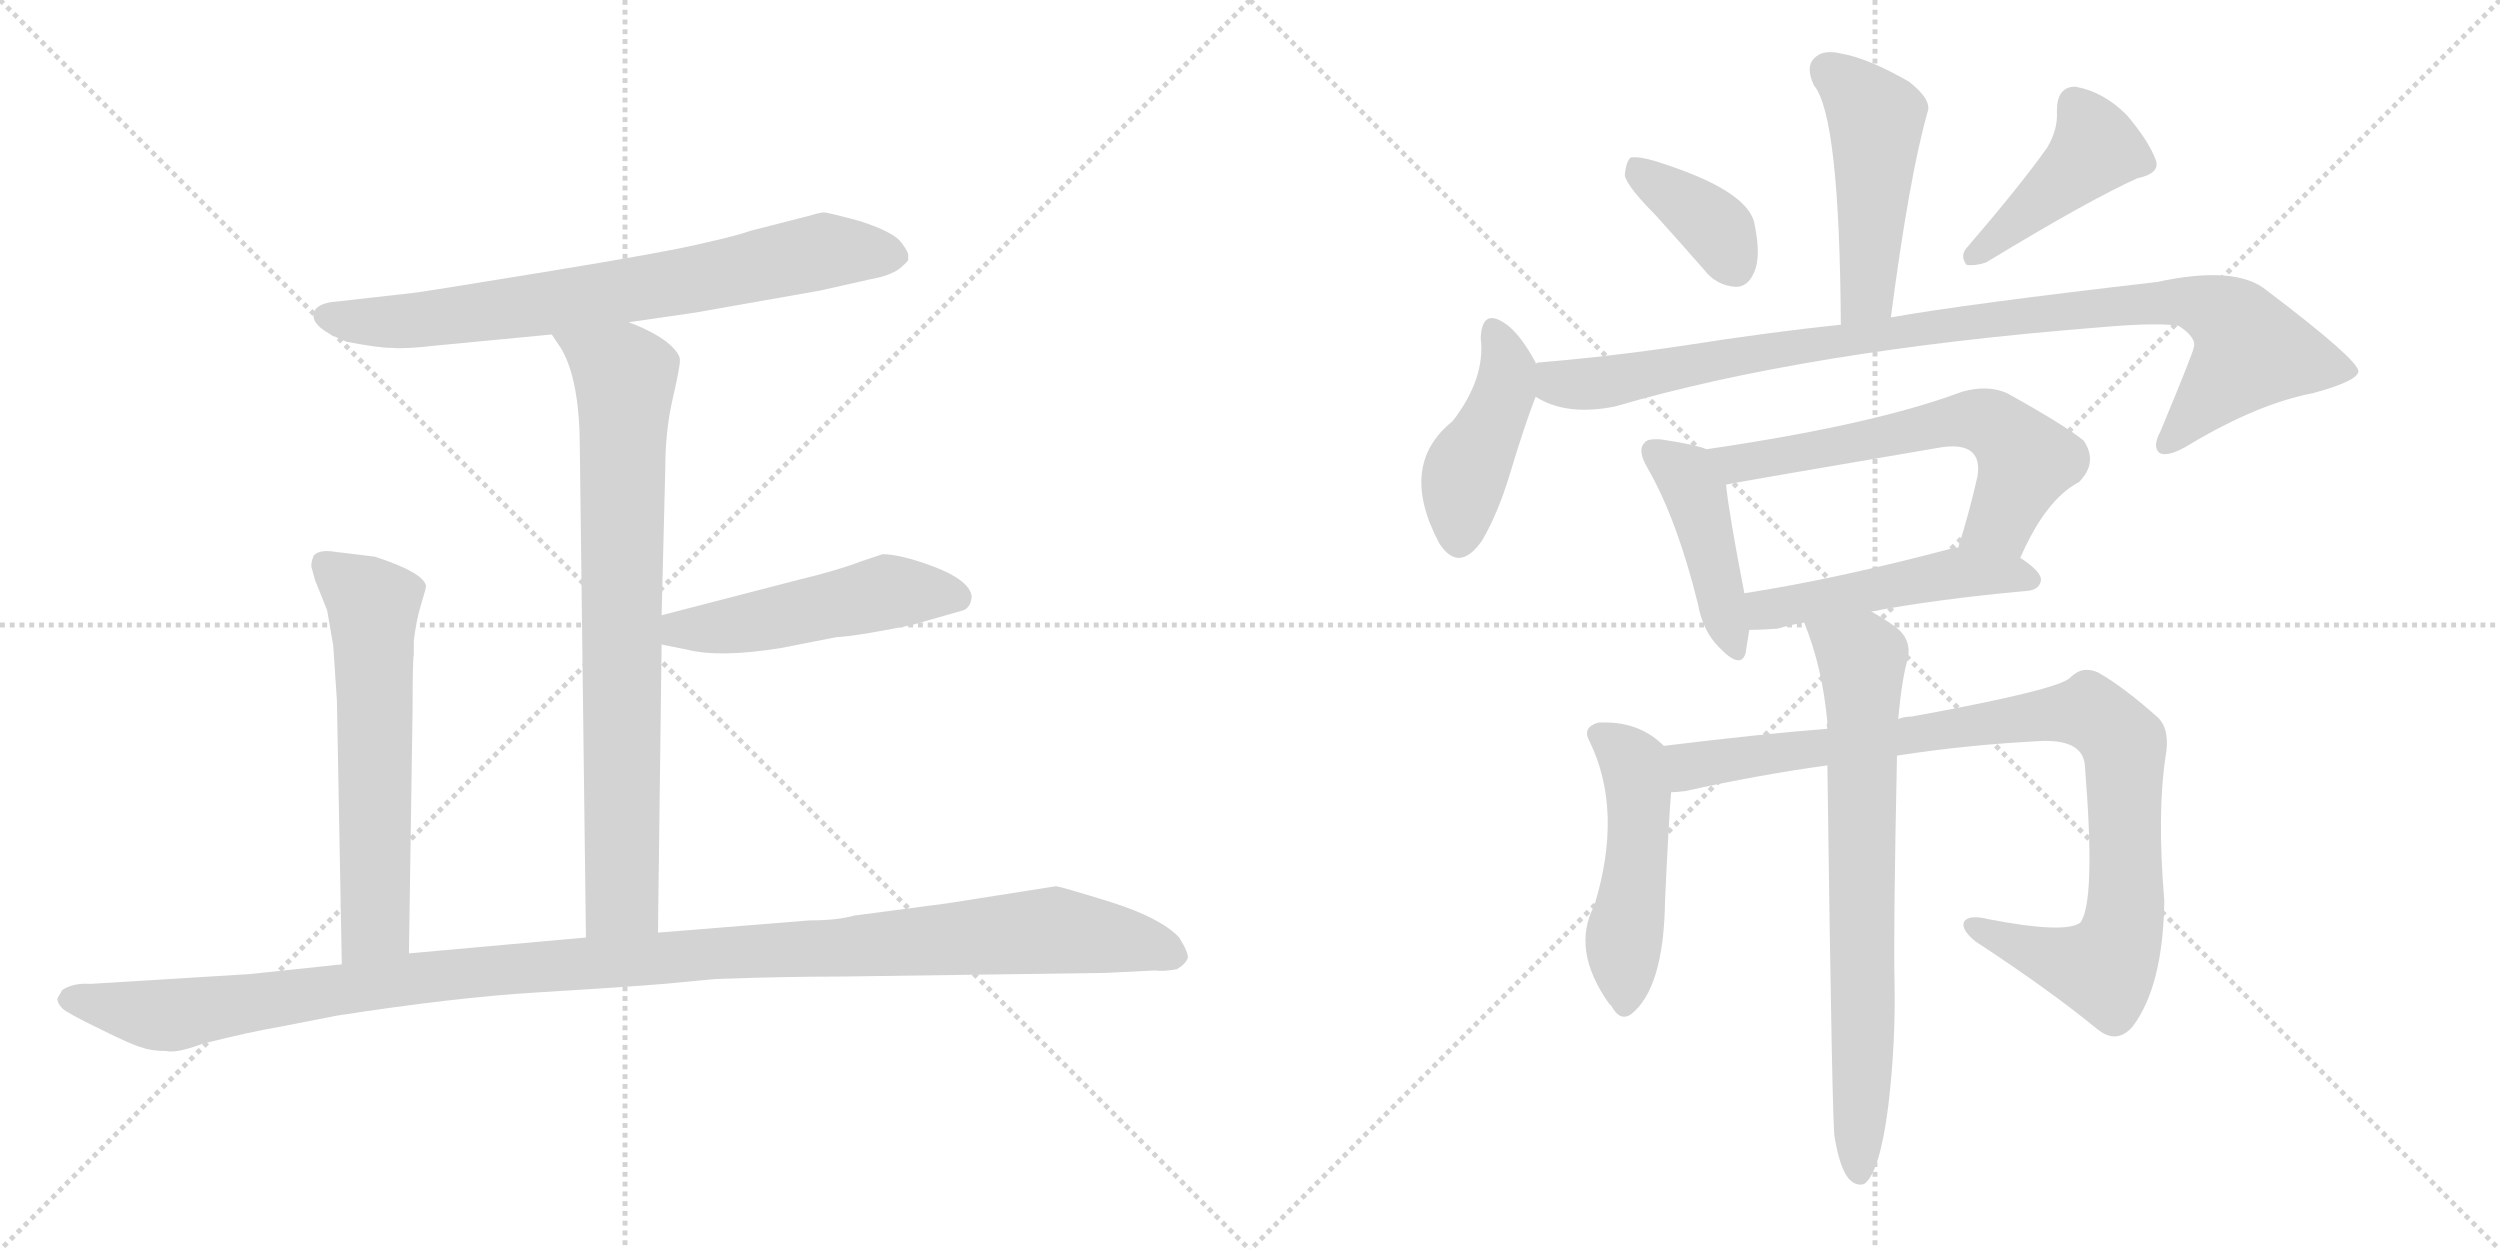 <svg version="1.1" viewBox="0 0 2048 1024" xmlns="http://www.w3.org/2000/svg">
  <g stroke="lightgray" stroke-dasharray="1,1" stroke-width="1" transform="scale(4, 4)">
    <line x1="0" y1="0" x2="256" y2="256"></line>
    <line x1="256" y1="0" x2="0" y2="256"></line>
    <line x1="128" y1="0" x2="128" y2="256"></line>
    <line x1="0" y1="128" x2="256" y2="128"></line>
    <line x1="256" y1="0" x2="512" y2="256"></line>
    <line x1="512" y1="0" x2="256" y2="256"></line>
    <line x1="384" y1="0" x2="384" y2="256"></line>
    <line x1="256" y1="128" x2="512" y2="128"></line>
  </g>
<g transform="scale(1, -1) translate(0, -850)">
   <style type="text/css">
    @keyframes keyframes0 {
      from {
       stroke: black;
       stroke-dashoffset: 730;
       stroke-width: 128;
       }
       70% {
       animation-timing-function: step-end;
       stroke: black;
       stroke-dashoffset: 0;
       stroke-width: 128;
       }
       to {
       stroke: black;
       stroke-width: 1024;
       }
       }
       #make-me-a-hanzi-animation-0 {
         animation: keyframes0 0.844s both;
         animation-delay: 0s;
         animation-timing-function: linear;
       }
    @keyframes keyframes1 {
      from {
       stroke: black;
       stroke-dashoffset: 776;
       stroke-width: 128;
       }
       72% {
       animation-timing-function: step-end;
       stroke: black;
       stroke-dashoffset: 0;
       stroke-width: 128;
       }
       to {
       stroke: black;
       stroke-width: 1024;
       }
       }
       #make-me-a-hanzi-animation-1 {
         animation: keyframes1 0.882s both;
         animation-delay: 0.844s;
         animation-timing-function: linear;
       }
    @keyframes keyframes2 {
      from {
       stroke: black;
       stroke-dashoffset: 497;
       stroke-width: 128;
       }
       62% {
       animation-timing-function: step-end;
       stroke: black;
       stroke-dashoffset: 0;
       stroke-width: 128;
       }
       to {
       stroke: black;
       stroke-width: 1024;
       }
       }
       #make-me-a-hanzi-animation-2 {
         animation: keyframes2 0.654s both;
         animation-delay: 1.726s;
         animation-timing-function: linear;
       }
    @keyframes keyframes3 {
      from {
       stroke: black;
       stroke-dashoffset: 605;
       stroke-width: 128;
       }
       66% {
       animation-timing-function: step-end;
       stroke: black;
       stroke-dashoffset: 0;
       stroke-width: 128;
       }
       to {
       stroke: black;
       stroke-width: 1024;
       }
       }
       #make-me-a-hanzi-animation-3 {
         animation: keyframes3 0.742s both;
         animation-delay: 2.38s;
         animation-timing-function: linear;
       }
    @keyframes keyframes4 {
      from {
       stroke: black;
       stroke-dashoffset: 1170;
       stroke-width: 128;
       }
       79% {
       animation-timing-function: step-end;
       stroke: black;
       stroke-dashoffset: 0;
       stroke-width: 128;
       }
       to {
       stroke: black;
       stroke-width: 1024;
       }
       }
       #make-me-a-hanzi-animation-4 {
         animation: keyframes4 1.202s both;
         animation-delay: 3.122s;
         animation-timing-function: linear;
       }
    @keyframes keyframes5 {
      from {
       stroke: black;
       stroke-dashoffset: 477;
       stroke-width: 128;
       }
       61% {
       animation-timing-function: step-end;
       stroke: black;
       stroke-dashoffset: 0;
       stroke-width: 128;
       }
       to {
       stroke: black;
       stroke-width: 1024;
       }
       }
       #make-me-a-hanzi-animation-5 {
         animation: keyframes5 0.638s both;
         animation-delay: 4.325s;
         animation-timing-function: linear;
       }
    @keyframes keyframes6 {
      from {
       stroke: black;
       stroke-dashoffset: 372;
       stroke-width: 128;
       }
       55% {
       animation-timing-function: step-end;
       stroke: black;
       stroke-dashoffset: 0;
       stroke-width: 128;
       }
       to {
       stroke: black;
       stroke-width: 1024;
       }
       }
       #make-me-a-hanzi-animation-6 {
         animation: keyframes6 0.553s both;
         animation-delay: 4.963s;
         animation-timing-function: linear;
       }
    @keyframes keyframes7 {
      from {
       stroke: black;
       stroke-dashoffset: 429;
       stroke-width: 128;
       }
       58% {
       animation-timing-function: step-end;
       stroke: black;
       stroke-dashoffset: 0;
       stroke-width: 128;
       }
       to {
       stroke: black;
       stroke-width: 1024;
       }
       }
       #make-me-a-hanzi-animation-7 {
         animation: keyframes7 0.599s both;
         animation-delay: 5.515s;
         animation-timing-function: linear;
       }
    @keyframes keyframes8 {
      from {
       stroke: black;
       stroke-dashoffset: 433;
       stroke-width: 128;
       }
       58% {
       animation-timing-function: step-end;
       stroke: black;
       stroke-dashoffset: 0;
       stroke-width: 128;
       }
       to {
       stroke: black;
       stroke-width: 1024;
       }
       }
       #make-me-a-hanzi-animation-8 {
         animation: keyframes8 0.602s both;
         animation-delay: 6.115s;
         animation-timing-function: linear;
       }
    @keyframes keyframes9 {
      from {
       stroke: black;
       stroke-dashoffset: 966;
       stroke-width: 128;
       }
       76% {
       animation-timing-function: step-end;
       stroke: black;
       stroke-dashoffset: 0;
       stroke-width: 128;
       }
       to {
       stroke: black;
       stroke-width: 1024;
       }
       }
       #make-me-a-hanzi-animation-9 {
         animation: keyframes9 1.036s both;
         animation-delay: 6.717s;
         animation-timing-function: linear;
       }
    @keyframes keyframes10 {
      from {
       stroke: black;
       stroke-dashoffset: 433;
       stroke-width: 128;
       }
       58% {
       animation-timing-function: step-end;
       stroke: black;
       stroke-dashoffset: 0;
       stroke-width: 128;
       }
       to {
       stroke: black;
       stroke-width: 1024;
       }
       }
       #make-me-a-hanzi-animation-10 {
         animation: keyframes10 0.602s both;
         animation-delay: 7.753s;
         animation-timing-function: linear;
       }
    @keyframes keyframes11 {
      from {
       stroke: black;
       stroke-dashoffset: 615;
       stroke-width: 128;
       }
       67% {
       animation-timing-function: step-end;
       stroke: black;
       stroke-dashoffset: 0;
       stroke-width: 128;
       }
       to {
       stroke: black;
       stroke-width: 1024;
       }
       }
       #make-me-a-hanzi-animation-11 {
         animation: keyframes11 0.75s both;
         animation-delay: 8.355s;
         animation-timing-function: linear;
       }
    @keyframes keyframes12 {
      from {
       stroke: black;
       stroke-dashoffset: 488;
       stroke-width: 128;
       }
       61% {
       animation-timing-function: step-end;
       stroke: black;
       stroke-dashoffset: 0;
       stroke-width: 128;
       }
       to {
       stroke: black;
       stroke-width: 1024;
       }
       }
       #make-me-a-hanzi-animation-12 {
         animation: keyframes12 0.647s both;
         animation-delay: 9.106s;
         animation-timing-function: linear;
       }
    @keyframes keyframes13 {
      from {
       stroke: black;
       stroke-dashoffset: 491;
       stroke-width: 128;
       }
       62% {
       animation-timing-function: step-end;
       stroke: black;
       stroke-dashoffset: 0;
       stroke-width: 128;
       }
       to {
       stroke: black;
       stroke-width: 1024;
       }
       }
       #make-me-a-hanzi-animation-13 {
         animation: keyframes13 0.65s both;
         animation-delay: 9.753s;
         animation-timing-function: linear;
       }
    @keyframes keyframes14 {
      from {
       stroke: black;
       stroke-dashoffset: 941;
       stroke-width: 128;
       }
       75% {
       animation-timing-function: step-end;
       stroke: black;
       stroke-dashoffset: 0;
       stroke-width: 128;
       }
       to {
       stroke: black;
       stroke-width: 1024;
       }
       }
       #make-me-a-hanzi-animation-14 {
         animation: keyframes14 1.016s both;
         animation-delay: 10.403s;
         animation-timing-function: linear;
       }
    @keyframes keyframes15 {
      from {
       stroke: black;
       stroke-dashoffset: 724;
       stroke-width: 128;
       }
       70% {
       animation-timing-function: step-end;
       stroke: black;
       stroke-dashoffset: 0;
       stroke-width: 128;
       }
       to {
       stroke: black;
       stroke-width: 1024;
       }
       }
       #make-me-a-hanzi-animation-15 {
         animation: keyframes15 0.839s both;
         animation-delay: 11.418s;
         animation-timing-function: linear;
       }
</style>
<path d="M 515 586 L 570 594 L 672 612 L 712 621 Q 729 624 737 630 Q 744 636 744 637 L 744 642 Q 742 647 737 653 Q 729 661 704 669 Q 678 676 675 676 Q 672 676 662 673 L 615 661 Q 604 657 577 651 Q 549 644 445 627 Q 341 610 338 610 L 276 603 Q 262 602 258 596 Q 251 583 284 570 Q 310 565 321 565 Q 332 564 358 567 L 452 576 L 515 586 Z" fill="lightgray"></path> 
<path d="M 539 86 L 542 322 L 542 346 L 545 466 Q 545 497 551 523 Q 557 549 557 555 Q 557 561 546 570 Q 534 579 515 586 C 487 598 436 601 452 576 L 460 564 Q 475 538 475 482 L 480 82 C 480 52 539 56 539 86 Z" fill="lightgray"></path> 
<path d="M 542 322 L 562 318 Q 589 311 639 319 L 685 328 Q 703 329 747 338 L 789 350 Q 795 352 796 361 Q 795 376 756 389 Q 735 396 723 396 L 705 390 Q 687 383 654 375 L 542 346 C 513 338 513 328 542 322 Z" fill="lightgray"></path> 
<path d="M 307 394 L 274 398 Q 262 400 257 395 Q 255 390 255 386 L 258 375 L 268 350 L 273 321 L 276 276 L 280 60 C 281 30 335 39 335 69 L 338 270 Q 338 309 339 314 L 339 325 Q 341 342 345 355 Q 349 368 349 370 Q 347 381 307 394 Z" fill="lightgray"></path> 
<path d="M 280 60 L 204 52 L 74 44 Q 60 45 51 39 L 47 32 Q 47 28 51 24 Q 55 20 82 7 Q 108 -6 116 -8 Q 124 -11 136 -11 Q 145 -13 166 -5 Q 206 5 230 9 L 276 18 Q 373 33 440 37 Q 507 41 544 44 L 586 48 Q 642 50 688 50 L 906 53 L 946 55 Q 953 54 964 56 Q 971 60 973 65 Q 974 69 966 82 Q 951 98 910 111 Q 868 124 865 124 L 776 110 L 700 100 Q 686 96 663 96 L 539 86 L 480 82 L 335 69 L 280 60 Z" fill="lightgray"></path> 
<path d="M 1549 590 Q 1564 705 1579 758 Q 1583 768 1564 783 Q 1531 802 1509 806 Q 1493 810 1486 802 Q 1479 795 1486 780 Q 1507 755 1508 584 C 1508 554 1545 560 1549 590 Z" fill="lightgray"></path> 
<path d="M 1356 674 Q 1375 653 1396 629 Q 1406 616 1422 615 Q 1432 615 1437 627 Q 1443 640 1437 668 Q 1430 695 1356 718 Q 1343 722 1336 721 Q 1332 718 1331 706 Q 1334 696 1356 674 Z" fill="lightgray"></path> 
<path d="M 1677 729 Q 1655 698 1612 648 Q 1605 641 1611 633 Q 1618 632 1627 635 Q 1711 686 1751 704 Q 1770 708 1766 719 Q 1760 735 1742 756 Q 1723 775 1700 779 Q 1685 779 1685 759 Q 1686 744 1677 729 Z" fill="lightgray"></path> 
<path d="M 1258 552 L 1258 553 Q 1245 577 1233 585 Q 1214 598 1213 573 Q 1217 540 1190 505 Q 1145 469 1179 405 Q 1195 380 1214 407 Q 1227 429 1237 462 Q 1249 502 1258 525 L 1258 552 Z" fill="lightgray"></path> 
<path d="M 1258 525 Q 1283 509 1323 517 Q 1480 563 1722 582 Q 1768 586 1785 583 Q 1800 573 1797 565 Q 1797 562 1770 497 Q 1763 484 1769 479 Q 1776 475 1794 486 Q 1849 519 1895 528 Q 1932 538 1932 546 Q 1931 556 1857 612 Q 1832 633 1767 619 Q 1611 601 1549 590 L 1508 584 Q 1450 578 1380 567 Q 1320 558 1260 553 Q 1259 553 1258 552 C 1228 548 1230 536 1258 525 Z" fill="lightgray"></path> 
<path d="M 1398 482 Q 1388 486 1361 490 Q 1349 491 1347 487 Q 1341 481 1350 466 Q 1374 424 1391 355 Q 1395 333 1408 320 Q 1426 301 1430 315 Q 1431 322 1433 334 L 1429 364 Q 1416 431 1414 453 C 1411 478 1411 478 1398 482 Z" fill="lightgray"></path> 
<path d="M 1655 393 Q 1676 441 1703 455 Q 1719 471 1707 489 Q 1691 502 1644 528 Q 1628 535 1607 529 Q 1535 502 1398 482 C 1368 478 1385 447 1414 453 Q 1417 454 1587 483 Q 1608 487 1616 479 Q 1622 473 1620 460 Q 1613 429 1604 401 C 1595 372 1642 366 1655 393 Z" fill="lightgray"></path> 
<path d="M 1533 349 Q 1585 359 1661 366 Q 1671 367 1672 375 Q 1672 382 1655 393 L 1604 401 Q 1603 402 1600 401 Q 1506 376 1429 364 C 1399 359 1403 333 1433 334 Q 1443 334 1456 335 Q 1466 338 1478 340 L 1533 349 Z" fill="lightgray"></path> 
<path d="M 1363 239 Q 1342 260 1309 258 Q 1296 254 1302 243 Q 1330 186 1306 108 Q 1287 72 1318 28 L 1320 26 Q 1327 13 1336 19 Q 1363 40 1364 112 Q 1367 178 1369 201 C 1371 231 1371 232 1363 239 Z" fill="lightgray"></path> 
<path d="M 1554 231 Q 1612 240 1673 243 Q 1707 244 1708 222 Q 1717 110 1704 94 Q 1691 85 1629 97 Q 1613 101 1609 95 Q 1606 89 1618 79 Q 1679 39 1718 7 Q 1734 -6 1747 9 Q 1772 42 1773 112 Q 1767 184 1774 230 Q 1778 252 1768 262 Q 1740 287 1719 299 Q 1706 305 1696 295 Q 1687 285 1566 263 Q 1560 263 1555 261 L 1497 253 Q 1445 249 1363 239 C 1333 235 1339 197 1369 201 Q 1373 201 1381 202 Q 1439 215 1497 223 L 1554 231 Z" fill="lightgray"></path> 
<path d="M 1503 -82 Q 1507 -106 1514 -115 Q 1520 -122 1527 -120 Q 1540 -111 1547 -55 Q 1553 -4 1552 46 Q 1551 86 1554 231 L 1555 261 Q 1558 294 1563 311 Q 1566 327 1552 337 Q 1542 344 1533 349 C 1507 365 1468 368 1478 340 Q 1493 303 1497 258 Q 1496 257 1497 253 L 1497 223 Q 1501 -80 1503 -82 Z" fill="lightgray"></path> 
      <clipPath id="make-me-a-hanzi-clip-0">
      <path d="M 515 586 L 570 594 L 672 612 L 712 621 Q 729 624 737 630 Q 744 636 744 637 L 744 642 Q 742 647 737 653 Q 729 661 704 669 Q 678 676 675 676 Q 672 676 662 673 L 615 661 Q 604 657 577 651 Q 549 644 445 627 Q 341 610 338 610 L 276 603 Q 262 602 258 596 Q 251 583 284 570 Q 310 565 321 565 Q 332 564 358 567 L 452 576 L 515 586 Z" fill="lightgray"></path>
      </clipPath>
      <path clip-path="url(#make-me-a-hanzi-clip-0)" d="M 266 591 L 348 588 L 559 619 L 686 645 L 735 640 " fill="none" id="make-me-a-hanzi-animation-0" stroke-dasharray="602 1204" stroke-linecap="round"></path>

      <clipPath id="make-me-a-hanzi-clip-1">
      <path d="M 539 86 L 542 322 L 542 346 L 545 466 Q 545 497 551 523 Q 557 549 557 555 Q 557 561 546 570 Q 534 579 515 586 C 487 598 436 601 452 576 L 460 564 Q 475 538 475 482 L 480 82 C 480 52 539 56 539 86 Z" fill="lightgray"></path>
      </clipPath>
      <path clip-path="url(#make-me-a-hanzi-clip-1)" d="M 461 573 L 512 539 L 510 114 L 487 90 " fill="none" id="make-me-a-hanzi-animation-1" stroke-dasharray="648 1296" stroke-linecap="round"></path>

      <clipPath id="make-me-a-hanzi-clip-2">
      <path d="M 542 322 L 562 318 Q 589 311 639 319 L 685 328 Q 703 329 747 338 L 789 350 Q 795 352 796 361 Q 795 376 756 389 Q 735 396 723 396 L 705 390 Q 687 383 654 375 L 542 346 C 513 338 513 328 542 322 Z" fill="lightgray"></path>
      </clipPath>
      <path clip-path="url(#make-me-a-hanzi-clip-2)" d="M 548 328 L 557 334 L 609 339 L 727 365 L 784 361 " fill="none" id="make-me-a-hanzi-animation-2" stroke-dasharray="369 738" stroke-linecap="round"></path>

      <clipPath id="make-me-a-hanzi-clip-3">
      <path d="M 307 394 L 274 398 Q 262 400 257 395 Q 255 390 255 386 L 258 375 L 268 350 L 273 321 L 276 276 L 280 60 C 281 30 335 39 335 69 L 338 270 Q 338 309 339 314 L 339 325 Q 341 342 345 355 Q 349 368 349 370 Q 347 381 307 394 Z" fill="lightgray"></path>
      </clipPath>
      <path clip-path="url(#make-me-a-hanzi-clip-3)" d="M 264 389 L 306 354 L 308 93 L 286 68 " fill="none" id="make-me-a-hanzi-animation-3" stroke-dasharray="477 954" stroke-linecap="round"></path>

      <clipPath id="make-me-a-hanzi-clip-4">
      <path d="M 280 60 L 204 52 L 74 44 Q 60 45 51 39 L 47 32 Q 47 28 51 24 Q 55 20 82 7 Q 108 -6 116 -8 Q 124 -11 136 -11 Q 145 -13 166 -5 Q 206 5 230 9 L 276 18 Q 373 33 440 37 Q 507 41 544 44 L 586 48 Q 642 50 688 50 L 906 53 L 946 55 Q 953 54 964 56 Q 971 60 973 65 Q 974 69 966 82 Q 951 98 910 111 Q 868 124 865 124 L 776 110 L 700 100 Q 686 96 663 96 L 539 86 L 480 82 L 335 69 L 280 60 Z" fill="lightgray"></path>
      </clipPath>
      <path clip-path="url(#make-me-a-hanzi-clip-4)" d="M 56 32 L 149 19 L 388 54 L 862 88 L 925 79 L 963 66 " fill="none" id="make-me-a-hanzi-animation-4" stroke-dasharray="1042 2084" stroke-linecap="round"></path>

      <clipPath id="make-me-a-hanzi-clip-5">
      <path d="M 1549 590 Q 1564 705 1579 758 Q 1583 768 1564 783 Q 1531 802 1509 806 Q 1493 810 1486 802 Q 1479 795 1486 780 Q 1507 755 1508 584 C 1508 554 1545 560 1549 590 Z" fill="lightgray"></path>
      </clipPath>
      <path clip-path="url(#make-me-a-hanzi-clip-5)" d="M 1497 792 L 1537 752 L 1530 609 L 1513 597 " fill="none" id="make-me-a-hanzi-animation-5" stroke-dasharray="349 698" stroke-linecap="round"></path>

      <clipPath id="make-me-a-hanzi-clip-6">
      <path d="M 1356 674 Q 1375 653 1396 629 Q 1406 616 1422 615 Q 1432 615 1437 627 Q 1443 640 1437 668 Q 1430 695 1356 718 Q 1343 722 1336 721 Q 1332 718 1331 706 Q 1334 696 1356 674 Z" fill="lightgray"></path>
      </clipPath>
      <path clip-path="url(#make-me-a-hanzi-clip-6)" d="M 1340 711 L 1402 666 L 1421 631 " fill="none" id="make-me-a-hanzi-animation-6" stroke-dasharray="244 488" stroke-linecap="round"></path>

      <clipPath id="make-me-a-hanzi-clip-7">
      <path d="M 1677 729 Q 1655 698 1612 648 Q 1605 641 1611 633 Q 1618 632 1627 635 Q 1711 686 1751 704 Q 1770 708 1766 719 Q 1760 735 1742 756 Q 1723 775 1700 779 Q 1685 779 1685 759 Q 1686 744 1677 729 Z" fill="lightgray"></path>
      </clipPath>
      <path clip-path="url(#make-me-a-hanzi-clip-7)" d="M 1700 763 L 1717 729 L 1615 640 " fill="none" id="make-me-a-hanzi-animation-7" stroke-dasharray="301 602" stroke-linecap="round"></path>

      <clipPath id="make-me-a-hanzi-clip-8">
      <path d="M 1258 552 L 1258 553 Q 1245 577 1233 585 Q 1214 598 1213 573 Q 1217 540 1190 505 Q 1145 469 1179 405 Q 1195 380 1214 407 Q 1227 429 1237 462 Q 1249 502 1258 525 L 1258 552 Z" fill="lightgray"></path>
      </clipPath>
      <path clip-path="url(#make-me-a-hanzi-clip-8)" d="M 1224 578 L 1235 545 L 1199 458 L 1195 410 " fill="none" id="make-me-a-hanzi-animation-8" stroke-dasharray="305 610" stroke-linecap="round"></path>

      <clipPath id="make-me-a-hanzi-clip-9">
      <path d="M 1258 525 Q 1283 509 1323 517 Q 1480 563 1722 582 Q 1768 586 1785 583 Q 1800 573 1797 565 Q 1797 562 1770 497 Q 1763 484 1769 479 Q 1776 475 1794 486 Q 1849 519 1895 528 Q 1932 538 1932 546 Q 1931 556 1857 612 Q 1832 633 1767 619 Q 1611 601 1549 590 L 1508 584 Q 1450 578 1380 567 Q 1320 558 1260 553 Q 1259 553 1258 552 C 1228 548 1230 536 1258 525 Z" fill="lightgray"></path>
      </clipPath>
      <path clip-path="url(#make-me-a-hanzi-clip-9)" d="M 1263 545 L 1280 535 L 1324 538 L 1614 587 L 1758 603 L 1799 602 L 1824 591 L 1844 562 L 1774 485 " fill="none" id="make-me-a-hanzi-animation-9" stroke-dasharray="838 1676" stroke-linecap="round"></path>

      <clipPath id="make-me-a-hanzi-clip-10">
      <path d="M 1398 482 Q 1388 486 1361 490 Q 1349 491 1347 487 Q 1341 481 1350 466 Q 1374 424 1391 355 Q 1395 333 1408 320 Q 1426 301 1430 315 Q 1431 322 1433 334 L 1429 364 Q 1416 431 1414 453 C 1411 478 1411 478 1398 482 Z" fill="lightgray"></path>
      </clipPath>
      <path clip-path="url(#make-me-a-hanzi-clip-10)" d="M 1356 480 L 1381 460 L 1389 446 L 1420 321 " fill="none" id="make-me-a-hanzi-animation-10" stroke-dasharray="305 610" stroke-linecap="round"></path>

      <clipPath id="make-me-a-hanzi-clip-11">
      <path d="M 1655 393 Q 1676 441 1703 455 Q 1719 471 1707 489 Q 1691 502 1644 528 Q 1628 535 1607 529 Q 1535 502 1398 482 C 1368 478 1385 447 1414 453 Q 1417 454 1587 483 Q 1608 487 1616 479 Q 1622 473 1620 460 Q 1613 429 1604 401 C 1595 372 1642 366 1655 393 Z" fill="lightgray"></path>
      </clipPath>
      <path clip-path="url(#make-me-a-hanzi-clip-11)" d="M 1408 481 L 1422 470 L 1626 505 L 1639 498 L 1660 472 L 1639 423 L 1611 406 " fill="none" id="make-me-a-hanzi-animation-11" stroke-dasharray="487 974" stroke-linecap="round"></path>

      <clipPath id="make-me-a-hanzi-clip-12">
      <path d="M 1533 349 Q 1585 359 1661 366 Q 1671 367 1672 375 Q 1672 382 1655 393 L 1604 401 Q 1603 402 1600 401 Q 1506 376 1429 364 C 1399 359 1403 333 1433 334 Q 1443 334 1456 335 Q 1466 338 1478 340 L 1533 349 Z" fill="lightgray"></path>
      </clipPath>
      <path clip-path="url(#make-me-a-hanzi-clip-12)" d="M 1437 357 L 1447 350 L 1607 381 L 1663 375 " fill="none" id="make-me-a-hanzi-animation-12" stroke-dasharray="360 720" stroke-linecap="round"></path>

      <clipPath id="make-me-a-hanzi-clip-13">
      <path d="M 1363 239 Q 1342 260 1309 258 Q 1296 254 1302 243 Q 1330 186 1306 108 Q 1287 72 1318 28 L 1320 26 Q 1327 13 1336 19 Q 1363 40 1364 112 Q 1367 178 1369 201 C 1371 231 1371 232 1363 239 Z" fill="lightgray"></path>
      </clipPath>
      <path clip-path="url(#make-me-a-hanzi-clip-13)" d="M 1309 249 L 1338 225 L 1342 199 L 1330 28 " fill="none" id="make-me-a-hanzi-animation-13" stroke-dasharray="363 726" stroke-linecap="round"></path>

      <clipPath id="make-me-a-hanzi-clip-14">
      <path d="M 1554 231 Q 1612 240 1673 243 Q 1707 244 1708 222 Q 1717 110 1704 94 Q 1691 85 1629 97 Q 1613 101 1609 95 Q 1606 89 1618 79 Q 1679 39 1718 7 Q 1734 -6 1747 9 Q 1772 42 1773 112 Q 1767 184 1774 230 Q 1778 252 1768 262 Q 1740 287 1719 299 Q 1706 305 1696 295 Q 1687 285 1566 263 Q 1560 263 1555 261 L 1497 253 Q 1445 249 1363 239 C 1333 235 1339 197 1369 201 Q 1373 201 1381 202 Q 1439 215 1497 223 L 1554 231 Z" fill="lightgray"></path>
      </clipPath>
      <path clip-path="url(#make-me-a-hanzi-clip-14)" d="M 1374 208 L 1391 225 L 1677 265 L 1718 263 L 1739 240 L 1741 228 L 1741 104 L 1727 61 L 1714 57 L 1681 65 L 1615 92 " fill="none" id="make-me-a-hanzi-animation-14" stroke-dasharray="813 1626" stroke-linecap="round"></path>

      <clipPath id="make-me-a-hanzi-clip-15">
      <path d="M 1503 -82 Q 1507 -106 1514 -115 Q 1520 -122 1527 -120 Q 1540 -111 1547 -55 Q 1553 -4 1552 46 Q 1551 86 1554 231 L 1555 261 Q 1558 294 1563 311 Q 1566 327 1552 337 Q 1542 344 1533 349 C 1507 365 1468 368 1478 340 Q 1493 303 1497 258 Q 1496 257 1497 253 L 1497 223 Q 1501 -80 1503 -82 Z" fill="lightgray"></path>
      </clipPath>
      <path clip-path="url(#make-me-a-hanzi-clip-15)" d="M 1486 336 L 1525 311 L 1523 -111 " fill="none" id="make-me-a-hanzi-animation-15" stroke-dasharray="596 1192" stroke-linecap="round"></path>

</g>
</svg>

